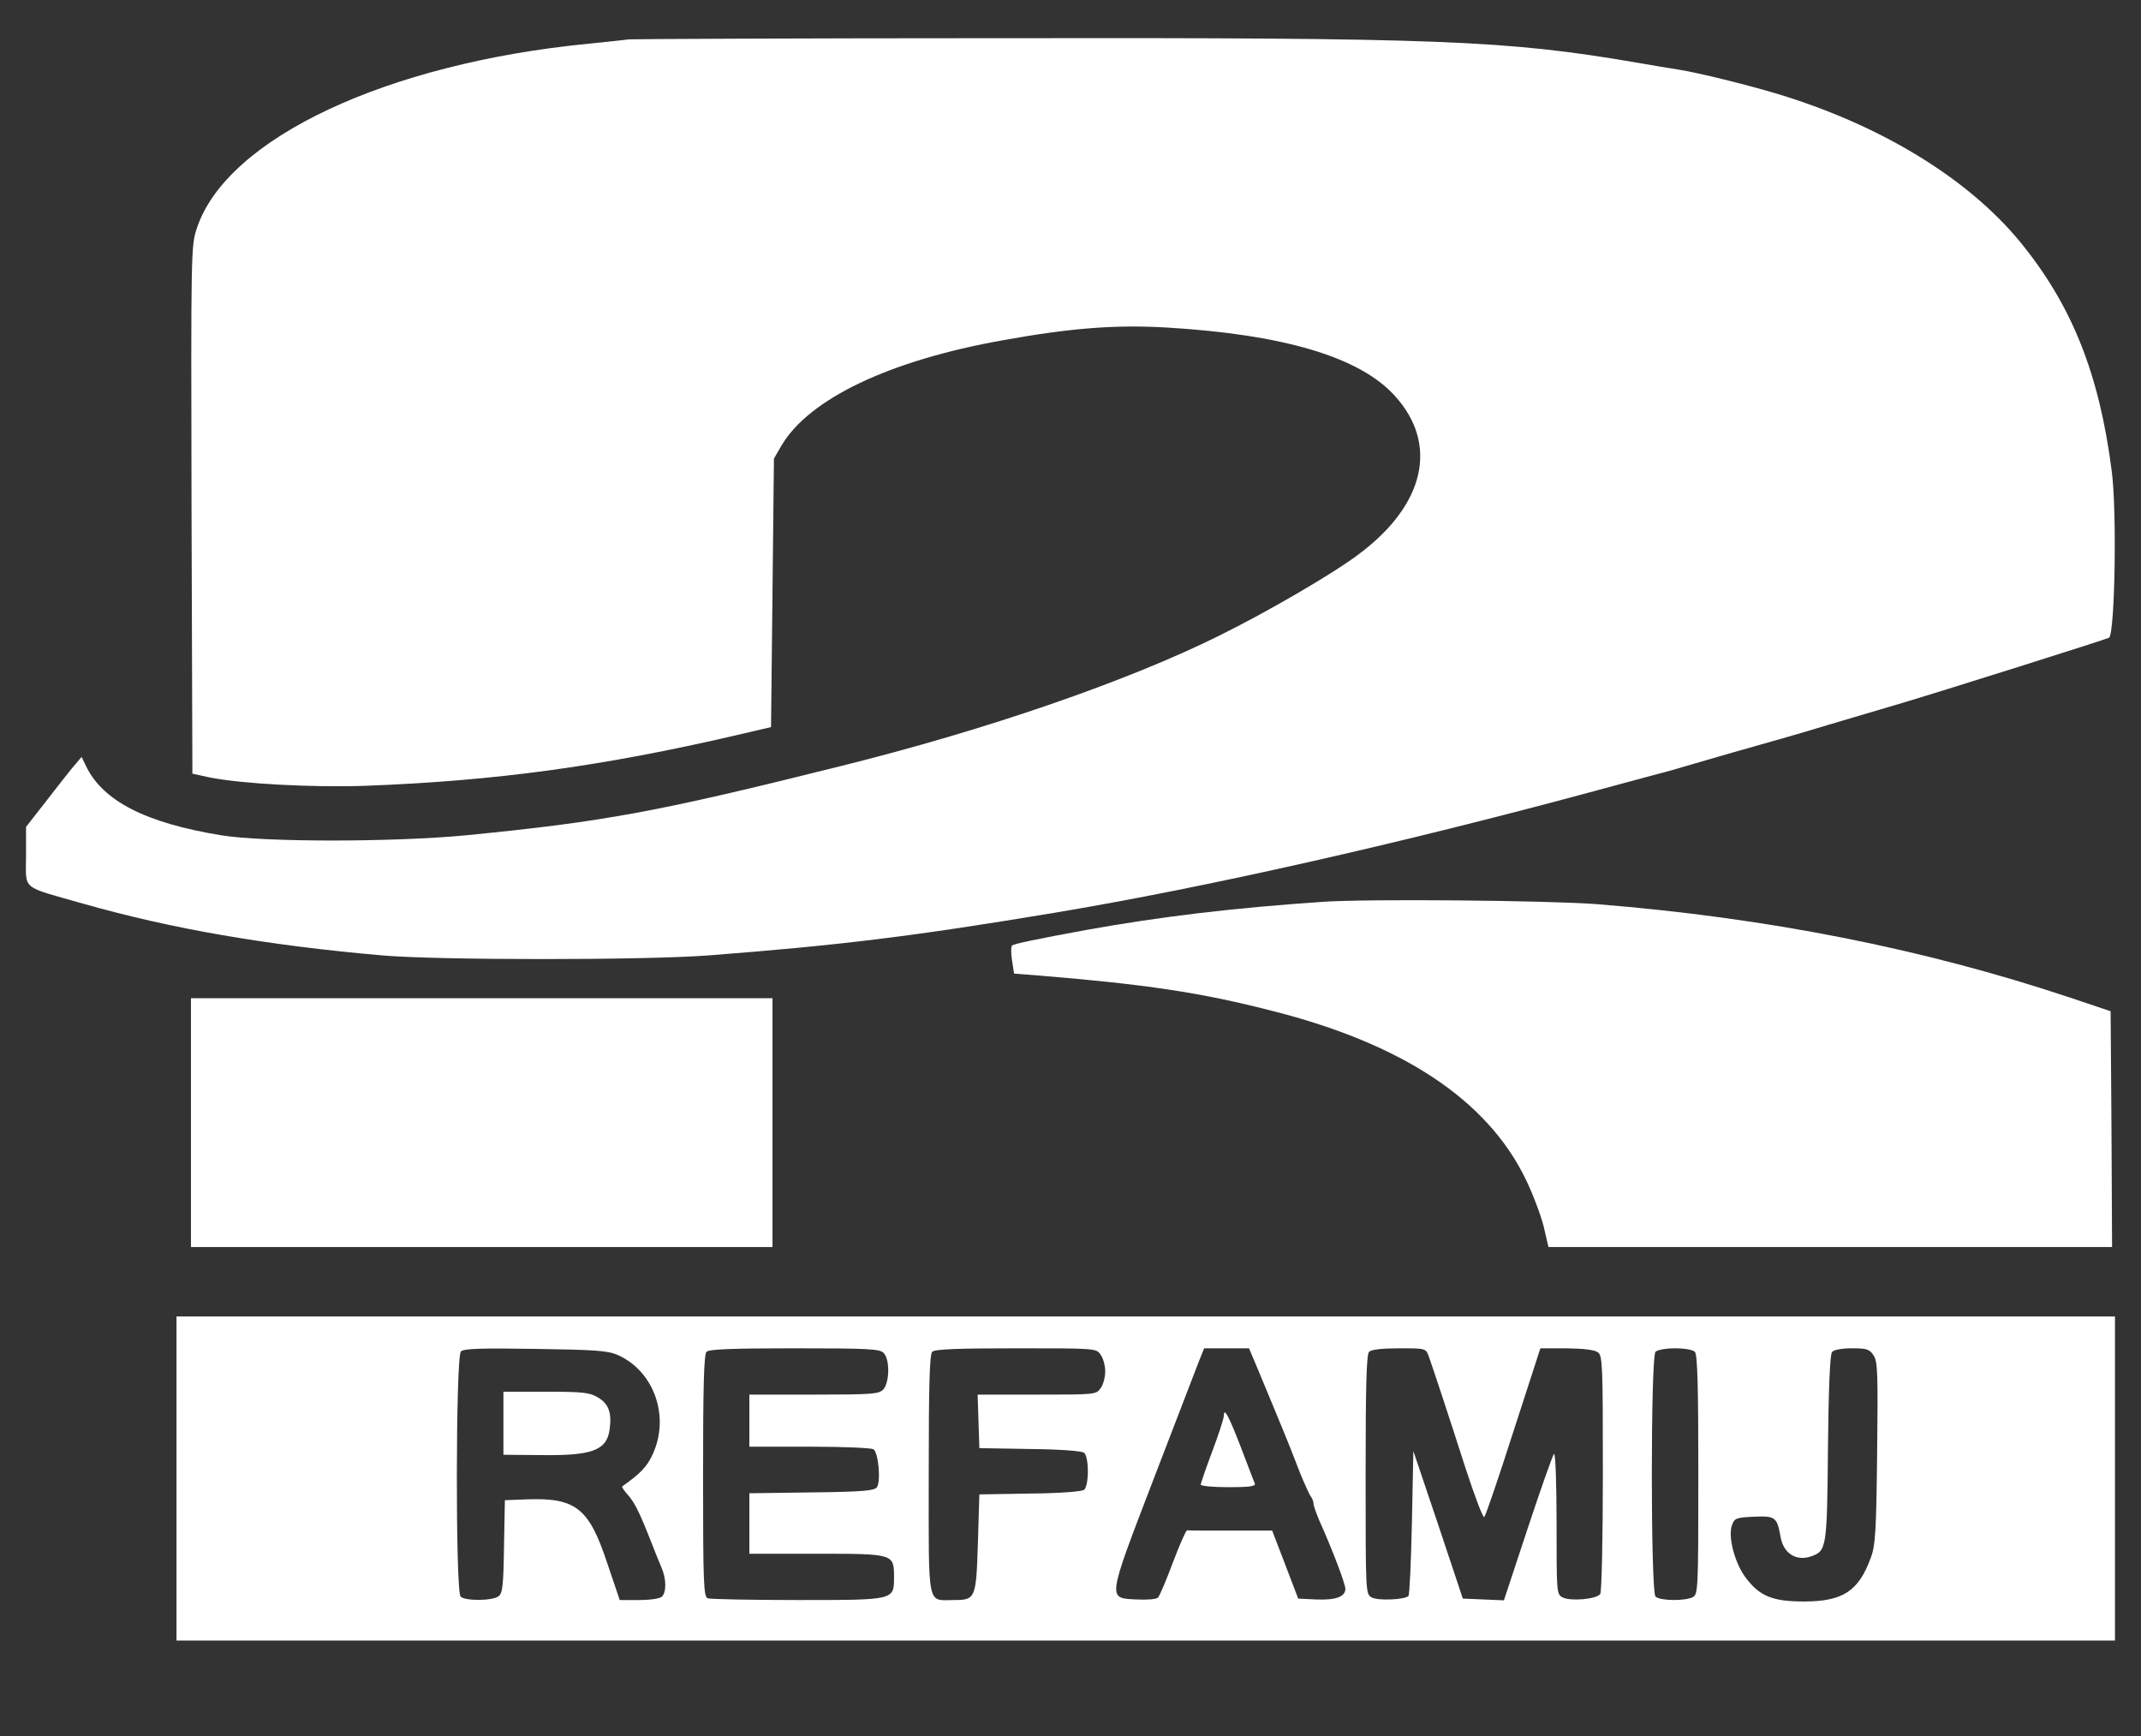 <?xml version="1.0" standalone="no"?>
<!DOCTYPE svg PUBLIC "-//W3C//DTD SVG 20010904//EN"
 "http://www.w3.org/TR/2001/REC-SVG-20010904/DTD/svg10.dtd">
<svg version="1.0" xmlns="http://www.w3.org/2000/svg"
 width="740pt" height="600pt" viewBox="0 0 740 600"
 preserveAspectRatio="xMidYMid meet">

<rect x="0" y="0" width="740" height="600" fill="#333333" stroke="none"/>

<g transform="translate(0,600) scale(0.1,-0.1)"
fill="#FFF" stroke="none">
<path d="M2175 5864 c-16 -2 -79 -9 -140 -15 -699 -68 -1250 -327 -1354 -636
-21 -62 -21 -72 -19 -975 l3 -912 60 -13 c110 -22 353 -35 535 -29 455 17 824
68 1285 175 l120 28 5 464 5 464 26 45 c96 162 373 294 765 364 239 43 391 54
566 44 405 -24 667 -102 788 -235 153 -167 106 -377 -123 -548 -88 -67 -317
-200 -483 -282 -316 -157 -805 -326 -1309 -451 -636 -159 -817 -192 -1295
-239 -252 -24 -697 -24 -845 0 -263 43 -410 119 -468 240 l-15 31 -21 -25
c-12 -13 -55 -68 -96 -121 l-75 -96 0 -101 c0 -120 -21 -102 200 -165 303 -86
631 -143 1030 -178 192 -17 911 -17 1130 0 454 35 707 66 1193 147 523 87
1208 242 1872 422 132 36 249 67 260 70 11 3 65 19 120 35 55 16 138 40 185
53 47 13 155 44 240 70 85 25 193 57 240 71 146 43 725 226 730 230 20 20 27
438 9 575 -43 336 -137 573 -316 792 -182 222 -486 407 -848 515 -101 30 -263
70 -331 81 -33 5 -97 16 -144 24 -453 78 -683 87 -2190 85 -696 0 -1278 -3
-1295 -4z"/>
<path d="M4570 2883 c-308 -21 -559 -51 -815 -97 -174 -32 -251 -48 -257 -54
-4 -4 -4 -28 0 -52 l7 -45 90 -7 c364 -30 553 -58 795 -120 456 -114 750 -309
883 -583 24 -49 52 -123 62 -162 l17 -73 974 0 974 0 -2 408 -3 407 -140 47
c-506 169 -1047 276 -1635 323 -165 13 -799 19 -950 8z"/>
<path d="M660 2120 l0 -430 1005 0 1005 0 0 430 0 430 -1005 0 -1005 0 0 -430z"/>
<path d="M610 890 l0 -560 3350 0 3350 0 0 560 0 560 -3350 0 -3350 0 0 -560z
m1525 427 c126 -56 181 -213 121 -343 -20 -44 -43 -67 -105 -111 -3 -2 5 -13
16 -26 25 -27 42 -61 78 -152 15 -38 33 -84 41 -102 17 -38 18 -85 2 -101 -7
-7 -40 -12 -79 -12 l-67 0 -43 127 c-63 191 -109 227 -277 221 l-77 -3 -3
-160 c-2 -136 -5 -162 -19 -172 -21 -16 -115 -17 -131 -1 -18 18 -17 829 1
847 9 10 68 12 257 9 207 -3 251 -6 285 -21z m919 7 c22 -21 21 -102 -1 -126
-15 -16 -36 -18 -240 -18 l-223 0 0 -90 0 -90 208 0 c114 0 213 -4 221 -9 17
-11 26 -110 12 -131 -8 -12 -48 -16 -226 -18 l-215 -3 0 -105 0 -104 232 0
c268 0 268 0 268 -81 0 -80 3 -79 -336 -79 -161 0 -299 3 -308 6 -14 5 -16 52
-16 423 0 311 3 420 12 429 9 9 90 12 304 12 253 0 295 -2 308 -16z m750 -6
c9 -12 16 -38 16 -58 0 -20 -7 -46 -16 -58 -15 -22 -20 -22 -220 -22 l-205 0
3 -92 3 -93 174 -3 c108 -1 180 -7 188 -13 8 -7 13 -33 13 -64 0 -31 -5 -57
-13 -64 -8 -6 -80 -12 -188 -13 l-174 -3 -5 -166 c-6 -193 -8 -199 -82 -199
-95 0 -88 -36 -88 433 0 308 3 416 12 425 9 9 87 12 289 12 276 0 278 0 293
-22z m533 -25 c18 -43 102 -245 123 -298 4 -11 20 -51 35 -90 16 -38 32 -74
37 -79 4 -6 8 -16 8 -23 0 -7 9 -32 19 -56 46 -102 91 -221 91 -238 0 -28 -34
-40 -102 -37 l-61 3 -45 118 -45 117 -144 0 c-78 0 -146 0 -150 1 -4 0 -26
-50 -49 -111 -23 -62 -46 -116 -52 -122 -5 -5 -38 -8 -73 -6 -102 5 -104 -7
59 418 77 201 148 384 157 408 l17 42 77 0 78 0 20 -47z m601 20 c16 -45 66
-196 127 -386 32 -98 61 -175 65 -170 5 4 50 137 101 296 l93 287 90 0 c60 -1
97 -5 109 -14 16 -12 17 -44 17 -417 0 -222 -4 -410 -9 -418 -12 -18 -102 -26
-130 -12 -21 11 -21 16 -21 258 0 142 -4 243 -9 238 -5 -6 -46 -122 -91 -258
l-82 -248 -71 3 -71 3 -85 255 -86 255 -5 -247 c-3 -135 -8 -250 -12 -254 -13
-13 -105 -17 -127 -5 -21 12 -21 13 -21 424 0 308 3 416 12 425 8 8 46 12 104
12 91 0 92 0 102 -27z m920 15 c9 -9 12 -117 12 -425 0 -397 -1 -413 -19 -423
-27 -14 -114 -13 -129 2 -17 17 -17 829 0 846 7 7 37 12 68 12 31 0 61 -5 68
-12z m618 -13 c14 -21 15 -62 12 -337 -3 -270 -6 -320 -22 -362 -42 -115 -96
-151 -231 -151 -108 0 -153 18 -201 82 -38 50 -62 141 -48 181 9 25 14 27 76
30 74 3 80 -1 92 -69 10 -58 54 -86 106 -68 53 19 55 27 58 374 2 203 7 324
14 332 6 8 34 13 69 13 51 0 61 -3 75 -25z"/>
<path d="M1740 1081 l0 -109 125 -1 c181 -3 232 16 242 88 8 58 -3 89 -40 111
-28 17 -51 20 -179 20 l-148 0 0 -109z"/>
<path d="M4230 1107 c0 -9 -18 -65 -40 -123 -22 -59 -40 -111 -40 -115 0 -5
43 -9 96 -9 73 0 95 3 91 13 -3 6 -24 62 -47 122 -43 112 -60 143 -60 112z"/>
</g>
</svg>
